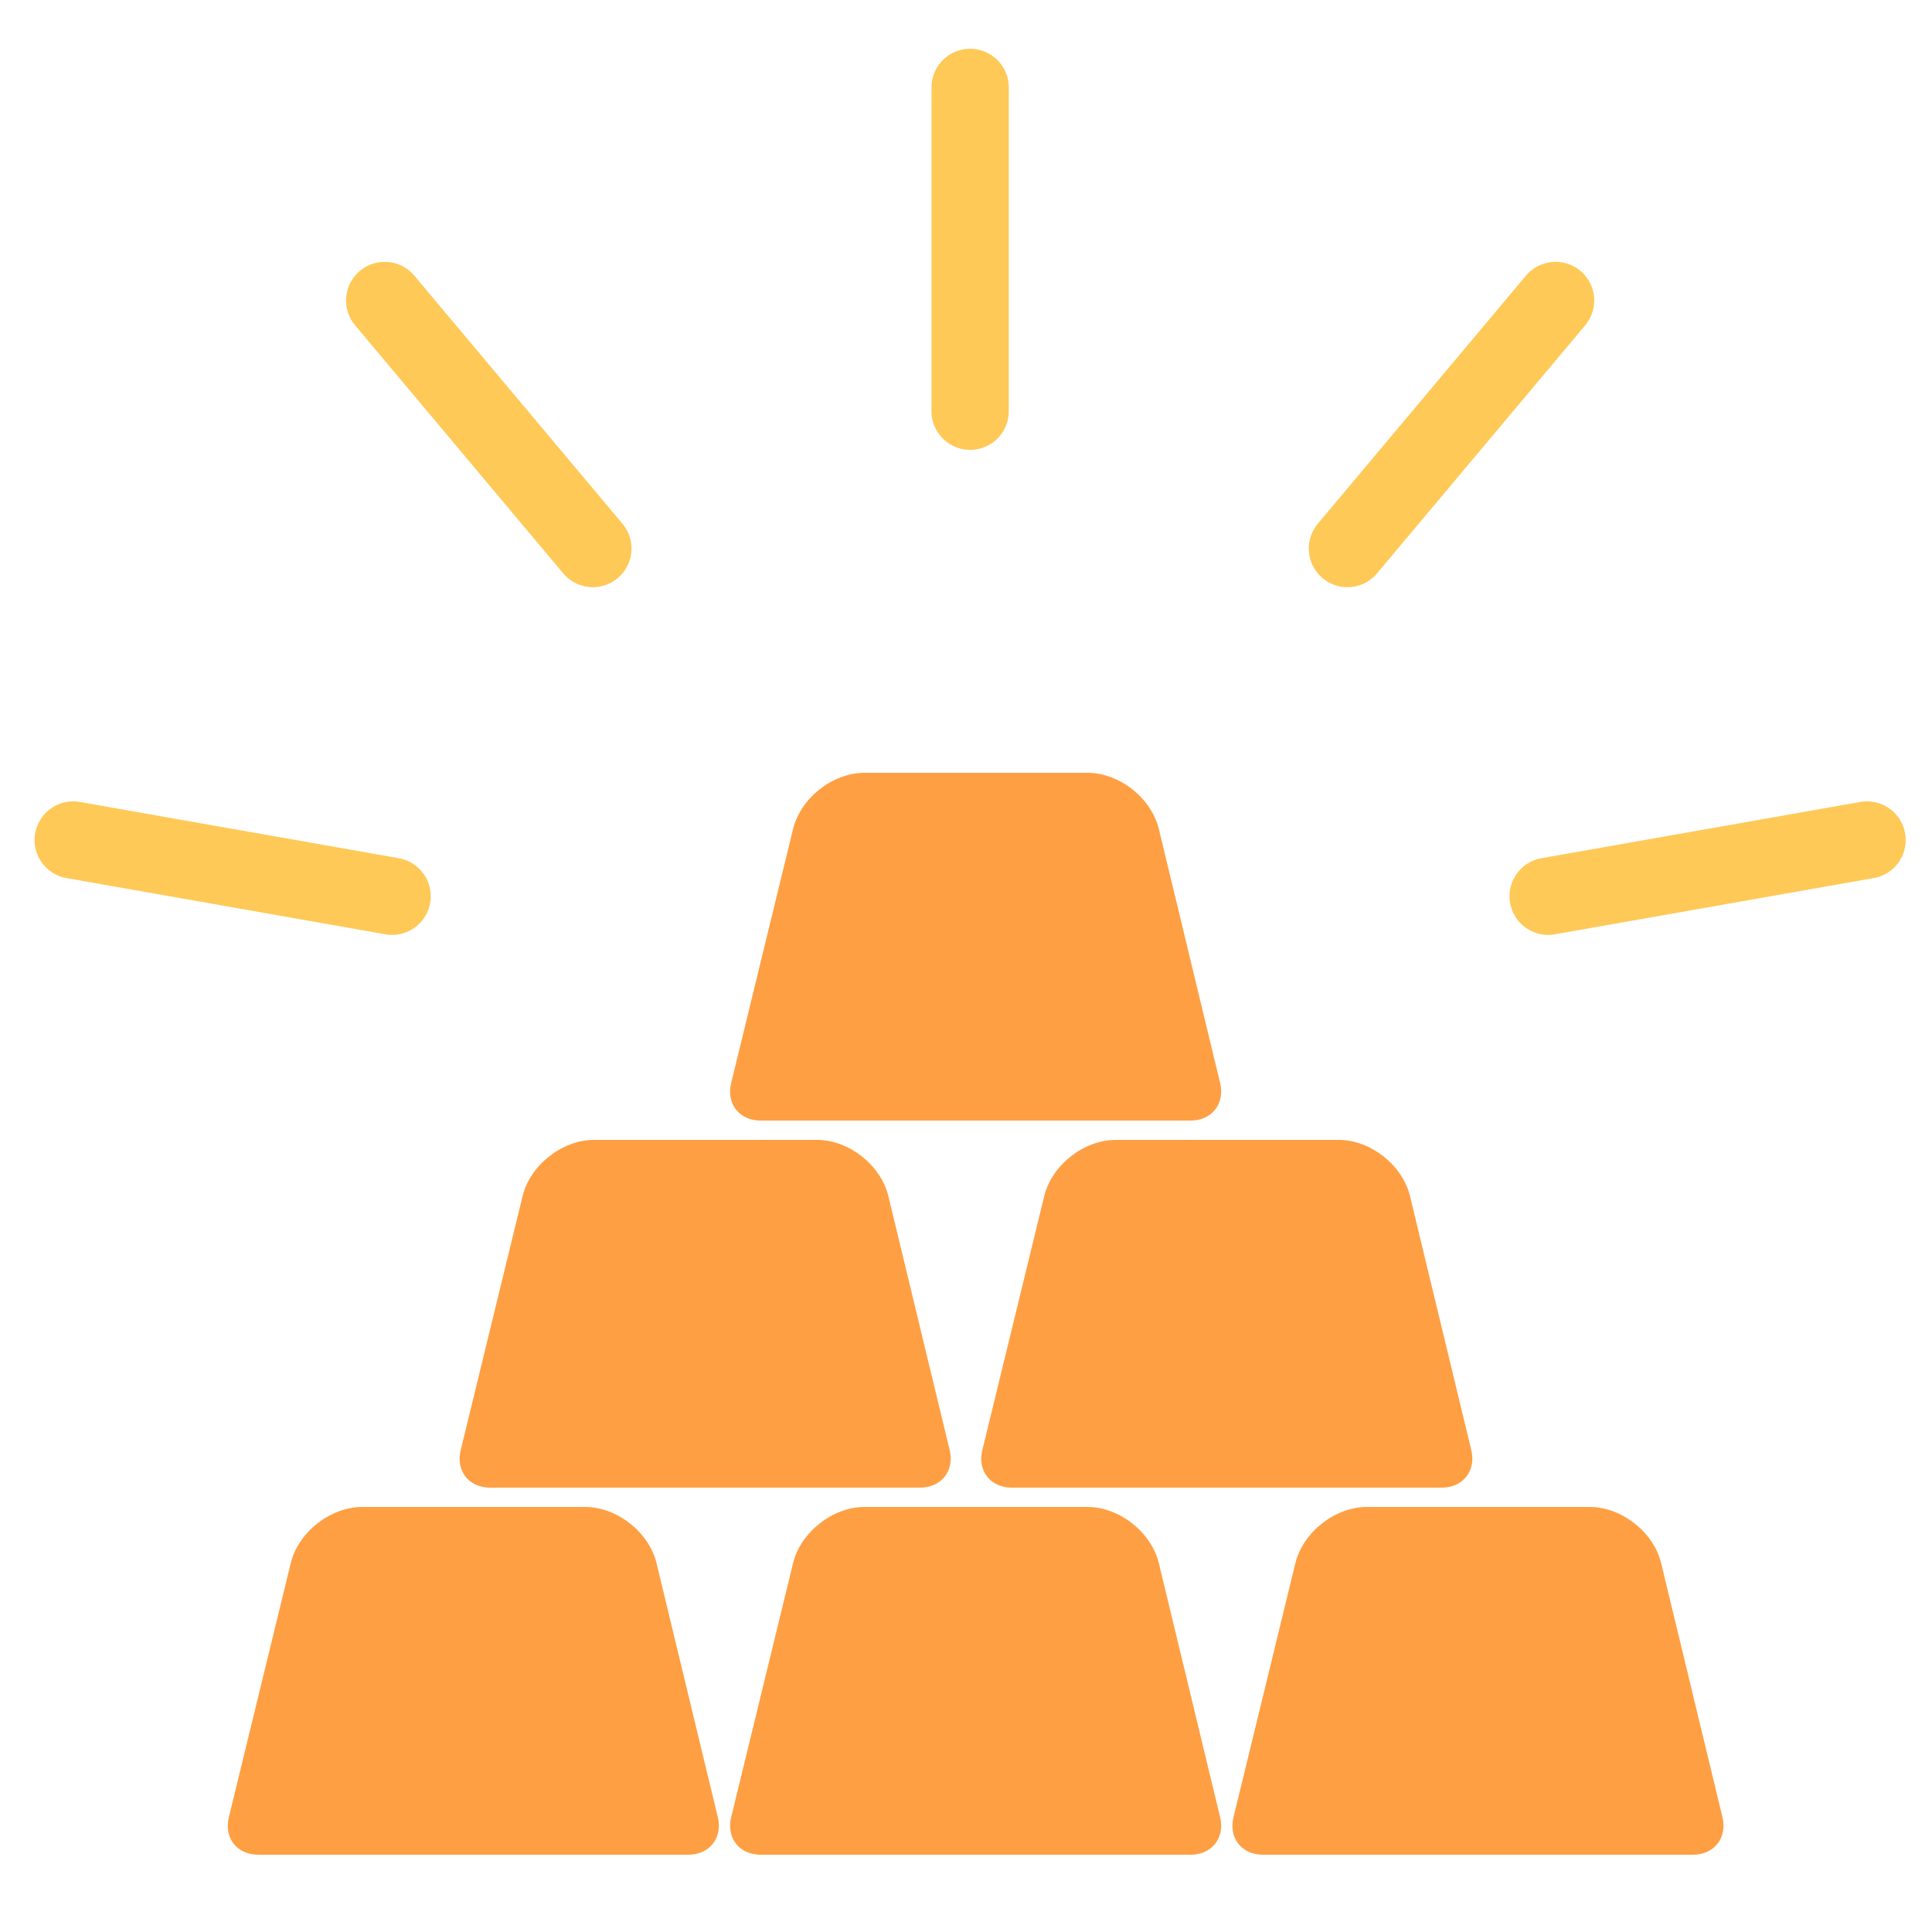 <?xml version="1.0" encoding="UTF-8"?>
<svg width="100px" height="100px" viewBox="0 0 100 100" version="1.1" xmlns="http://www.w3.org/2000/svg" xmlns:xlink="http://www.w3.org/1999/xlink">
    <!-- Generator: Sketch 50.2 (55047) - http://www.bohemiancoding.com/sketch -->
    <title>2. Income call Copy 17</title>
    <desc>Created with Sketch.</desc>
    <defs></defs>
    <g id="2.-Income-call-Copy-17" stroke="none" stroke-width="1" fill="none" fill-rule="evenodd">
        <path d="M15.048,80.912 C15.439,79.304 17.103,78 18.749,78 L30.287,78 C31.94,78 33.595,79.309 33.982,80.912 L37.154,94.057 C37.413,95.13 36.719,96 35.628,96 L13.367,96 C12.265,96 11.584,95.132 11.846,94.057 L15.048,80.912 Z" id="Layer-1" fill="#FF9F43"></path>
        <path d="M41.048,80.912 C41.439,79.304 43.103,78 44.749,78 L56.287,78 C57.94,78 59.595,79.309 59.982,80.912 L63.154,94.057 C63.413,95.13 62.719,96 61.628,96 L39.367,96 C38.265,96 37.584,95.132 37.846,94.057 L41.048,80.912 Z" id="Layer-2" fill="#FF9F43"></path>
        <path d="M67.048,80.912 C67.439,79.304 69.103,78 70.749,78 L82.287,78 C83.94,78 85.595,79.309 85.982,80.912 L89.154,94.057 C89.413,95.13 88.719,96 87.628,96 L65.367,96 C64.265,96 63.584,95.132 63.846,94.057 L67.048,80.912 Z" id="Layer-3" fill="#FF9F43"></path>
        <path d="M27.048,61.912 C27.439,60.304 29.103,59 30.749,59 L42.287,59 C43.94,59 45.595,60.309 45.982,61.912 L49.154,75.057 C49.413,76.13 48.719,77 47.628,77 L25.367,77 C24.265,77 23.584,76.132 23.846,75.057 L27.048,61.912 Z" id="Layer-4" fill="#FF9F43"></path>
        <path d="M54.048,61.912 C54.439,60.304 56.103,59 57.749,59 L69.287,59 C70.94,59 72.595,60.309 72.982,61.912 L76.154,75.057 C76.413,76.13 75.719,77 74.628,77 L52.367,77 C51.265,77 50.584,76.132 50.846,75.057 L54.048,61.912 Z" id="Layer-5" fill="#FF9F43"></path>
        <path d="M41.048,42.912 C41.439,41.304 43.103,40 44.749,40 L56.287,40 C57.94,40 59.595,41.309 59.982,42.912 L63.154,56.057 C63.413,57.13 62.719,58 61.628,58 L39.367,58 C38.265,58 37.584,57.132 37.846,56.057 L41.048,42.912 Z" id="Layer-6" fill="#FF9F43"></path>
        <path d="M50.214,4.524 L50.214,21.285 M80.516,15.553 L69.742,28.393 M96.639,43.479 L80.132,46.39 M3.789,43.479 L20.295,46.39 M19.912,15.553 L30.686,28.393" id="Layer-7" stroke="#FEC957" stroke-width="4" stroke-linecap="round" stroke-linejoin="round"></path>
    </g>
</svg>